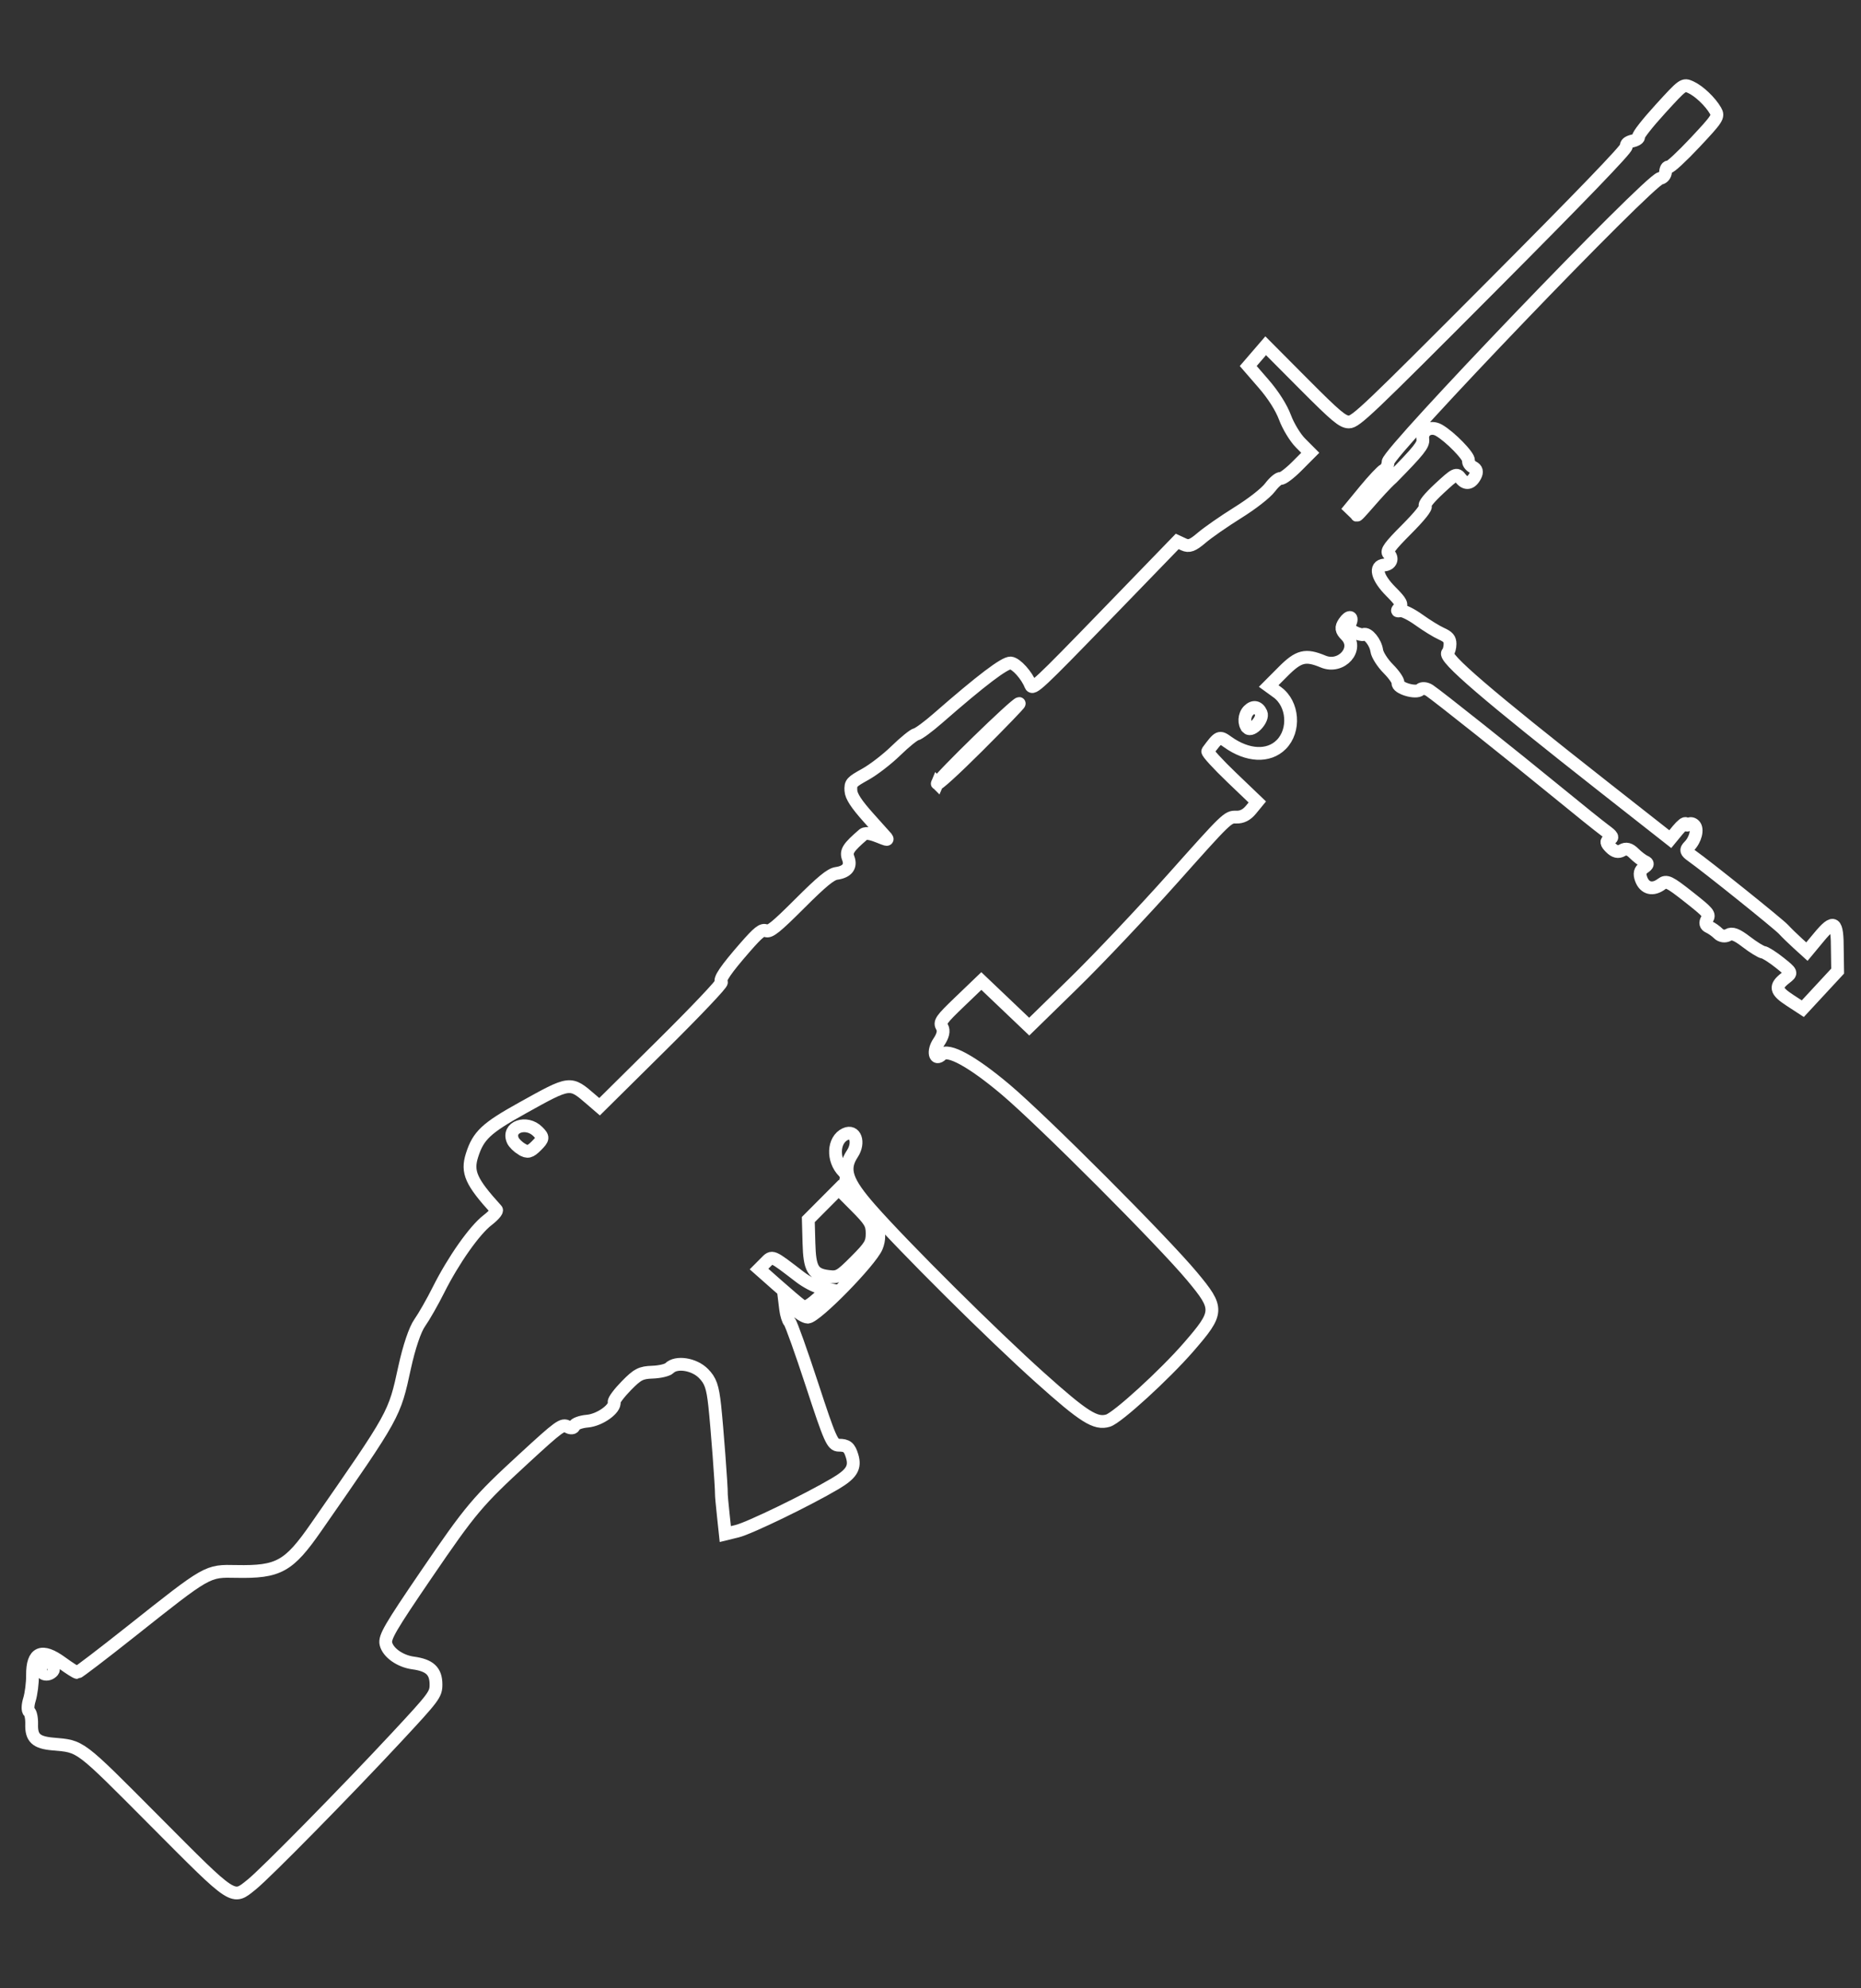 <?xml version="1.0" encoding="UTF-8" standalone="no"?>
<!-- Created with Inkscape (http://www.inkscape.org/) -->

<svg
   xmlns:dc="http://purl.org/dc/elements/1.1/"
   xmlns:cc="http://creativecommons.org/ns#"
   xmlns:rdf="http://www.w3.org/1999/02/22-rdf-syntax-ns#"
   xmlns:svg="http://www.w3.org/2000/svg"
   xmlns="http://www.w3.org/2000/svg"
   xmlns:sodipodi="http://sodipodi.sourceforge.net/DTD/sodipodi-0.dtd"    
   width="220"
   height="235"
   viewBox="0 0 58.208 62.177"
   version="1.1"
   id="svg8"   
   sodipodi:docname="m249.svg">
  <rect x="0" y="0" width="58.208" height="62.177" fill="#333333" stroke="none"/>
  <defs
     id="defs2" />
  <sodipodi:namedview
     id="base"
     pagecolor="#000000"
     bordercolor="#666666"
     borderopacity="1.0"
     showgrid="false"
     fit-margin-top="0"
     fit-margin-left="0"
     fit-margin-right="0"
     fit-margin-bottom="0"
     units="px" />
  <g
     id="layer1"
     transform="translate(56.058,-205.942)">
    <path
       style="fill:none;stroke:#ffffff;stroke-width:0.4;stroke-opacity:1;stroke-miterlimit:4;stroke-dasharray:none"
       d="m 1.41,235.648 c 8.97e-4,-0.908 -0.097,-0.977 -0.574,-0.403 l -0.378,0.455 -0.283,-0.257 c -0.155,-0.141 -0.358,-0.338 -0.449,-0.438 -0.16,-0.174 -2.409,-1.977 -2.869,-2.301 -0.184,-0.13 -0.199,-0.183 -0.083,-0.3 0.2,-0.201 0.284,-0.537 0.164,-0.657 -0.056,-0.056 -0.134,-0.069 -0.175,-0.028 -0.04,0.041 -0.082,0.035 -0.094,-0.013 -0.011,-0.048 -0.125,0.041 -0.252,0.195 l -0.232,0.282 -2.047,-1.608 c -3.705,-2.911 -5.061,-4.076 -4.916,-4.222 0.041,-0.041 0.074,-0.164 0.074,-0.274 -10e-7,-0.156 -0.058,-0.225 -0.27,-0.32 -0.149,-0.066 -0.467,-0.263 -0.708,-0.436 -0.241,-0.173 -0.503,-0.301 -0.582,-0.283 -0.105,0.024 -0.112,-6e-4 -0.024,-0.09 0.1,-0.102 0.055,-0.188 -0.266,-0.51 -0.436,-0.438 -0.525,-0.8 -0.205,-0.83 0.209,-0.02 0.282,-0.206 0.136,-0.352 -0.08,-0.08 0.031,-0.232 0.558,-0.761 0.411,-0.413 0.631,-0.688 0.586,-0.733 -0.045,-0.045 0.122,-0.252 0.45,-0.556 0.489,-0.453 0.531,-0.473 0.652,-0.313 0.156,0.207 0.332,0.18 0.462,-0.071 0.067,-0.129 0.045,-0.213 -0.071,-0.273 -0.092,-0.048 -0.155,-0.14 -0.14,-0.204 0.03,-0.129 -0.578,-0.753 -0.926,-0.951 -0.264,-0.15 -0.545,0.01 -0.503,0.285 0.026,0.166 -0.126,0.356 -0.959,1.203 -0.434,0.387 -1.145,1.297 -1.105,1.159 l -0.212,-0.204 0.47,-0.571 c 0.259,-0.314 0.526,-0.598 0.594,-0.631 0.068,-0.033 0.124,-0.144 0.124,-0.246 0,-0.312 8.156,-8.808 8.517,-8.873 0.088,-0.016 0.154,-0.098 0.164,-0.205 0.009,-0.098 0.052,-0.165 0.095,-0.148 0.043,0.017 0.416,-0.329 0.828,-0.768 0.702,-0.749 0.742,-0.811 0.64,-0.99 -0.164,-0.285 -0.519,-0.622 -0.779,-0.74 -0.227,-0.103 -0.238,-0.095 -0.948,0.683 -0.395,0.432 -0.702,0.823 -0.682,0.867 0.02,0.044 -0.063,0.104 -0.184,0.132 -0.147,0.035 -0.213,0.092 -0.199,0.173 0.014,0.08 -1.407,1.554 -4.21,4.368 -3.867,3.881 -4.251,4.247 -4.464,4.247 -0.199,1e-5 -0.401,-0.169 -1.419,-1.191 l -1.186,-1.192 -0.273,0.317 -0.273,0.317 0.484,0.558 c 0.302,0.348 0.552,0.743 0.667,1.052 0.101,0.272 0.319,0.632 0.486,0.799 l 0.303,0.304 -0.411,0.413 c -0.226,0.227 -0.457,0.402 -0.513,0.389 -0.056,-0.013 -0.206,0.113 -0.333,0.281 -0.136,0.179 -0.556,0.507 -1.013,0.792 -0.43,0.268 -0.939,0.622 -1.131,0.787 -0.277,0.237 -0.393,0.28 -0.555,0.205 l -0.205,-0.095 -2.259,2.332 c -2.073,2.139 -2.264,2.318 -2.323,2.168 -0.121,-0.312 -0.453,-0.681 -0.626,-0.698 -0.184,-0.017 -0.918,0.54 -2.278,1.728 -0.296,0.259 -0.602,0.485 -0.678,0.501 -0.077,0.016 -0.36,0.246 -0.631,0.51 -0.27,0.264 -0.701,0.597 -0.958,0.74 -0.439,0.244 -0.466,0.274 -0.454,0.508 0.009,0.178 0.168,0.422 0.564,0.864 l 0.551,0.615 c 0.145,0.197 -0.529,-0.252 -0.725,-0.105 -0.478,0.413 -0.553,0.531 -0.472,0.745 0.097,0.257 -0.036,0.426 -0.37,0.473 -0.179,0.025 -0.456,0.253 -1.149,0.945 -0.742,0.741 -0.939,0.9 -1.055,0.848 -0.115,-0.052 -0.239,0.047 -0.647,0.513 -0.611,0.7 -0.828,1.017 -0.747,1.098 0.034,0.034 -0.8,0.913 -1.875,1.977 l -1.936,1.916 -0.261,-0.225 c -0.667,-0.574 -0.637,-0.578 -2.161,0.269 -1.125,0.625 -1.371,0.856 -1.567,1.473 -0.168,0.529 -0.032,0.832 0.764,1.707 0.032,0.035 -0.092,0.179 -0.275,0.32 -0.409,0.313 -1.07,1.251 -1.536,2.179 -0.191,0.382 -0.457,0.847 -0.59,1.035 -0.146,0.205 -0.332,0.757 -0.47,1.389 -0.327,1.503 -0.295,1.444 -2.77,5.004 -0.856,1.231 -1.172,1.406 -2.492,1.381 -0.923,-0.018 -0.876,-0.044 -3.304,1.881 -0.887,0.703 -1.641,1.279 -1.676,1.279 -0.035,0 -0.252,-0.138 -0.483,-0.307 -0.627,-0.458 -0.921,-0.332 -0.915,0.391 0.002,0.245 -0.042,0.588 -0.096,0.762 -0.055,0.175 -0.059,0.345 -0.01,0.379 0.049,0.034 0.085,0.21 0.079,0.392 -0.013,0.427 0.14,0.572 0.656,0.618 0.906,0.081 0.788,-0.009 3.203,2.417 2.517,2.528 2.419,2.464 3.028,1.974 0.433,-0.348 2.956,-2.913 4.527,-4.601 1.173,-1.261 1.233,-1.341 1.233,-1.648 0,-0.421 -0.195,-0.604 -0.717,-0.675 -0.406,-0.055 -0.784,-0.322 -0.849,-0.6 -0.048,-0.203 0.13,-0.508 1.26,-2.165 1.392,-2.04 1.605,-2.293 3.05,-3.622 1.114,-1.025 1.211,-1.095 1.373,-1 0.097,0.057 0.187,0.049 0.203,-0.02 0.016,-0.067 0.204,-0.138 0.419,-0.156 0.386,-0.034 0.882,-0.39 0.833,-0.598 -0.013,-0.053 0.159,-0.282 0.38,-0.508 0.352,-0.359 0.455,-0.413 0.82,-0.425 0.229,-0.008 0.466,-0.064 0.527,-0.125 0.215,-0.216 0.772,-0.131 1.065,0.164 0.222,0.223 0.289,0.413 0.354,1.007 0.071,0.648 0.216,2.569 0.208,2.76 -0.002,0.04 0.025,0.339 0.06,0.665 l 0.063,0.592 0.372,-0.091 c 0.38,-0.093 2.207,-0.978 3.066,-1.486 0.513,-0.304 0.636,-0.503 0.529,-0.86 -0.084,-0.278 -0.162,-0.342 -0.417,-0.342 -0.198,0 -0.274,-0.171 -0.834,-1.881 -0.339,-1.035 -0.656,-1.922 -0.704,-1.972 -0.048,-0.05 -0.104,-0.23 -0.125,-0.401 l -0.038,-0.31 0.282,0.28 c 0.155,0.154 0.357,0.28 0.448,0.28 0.253,0 1.973,-1.756 2.154,-2.2 0.181,-0.442 0.004,-0.891 -0.586,-1.484 -0.332,-0.333 -0.429,-0.484 -0.381,-0.591 0.035,-0.08 0.007,-0.202 -0.063,-0.272 -0.362,-0.364 -0.335,-0.999 0.05,-1.177 0.309,-0.143 0.454,0.259 0.221,0.613 -0.321,0.489 -0.196,0.866 0.578,1.745 1.036,1.176 3.788,3.911 5.295,5.261 1.375,1.232 1.735,1.459 2.126,1.34 0.294,-0.09 1.77,-1.437 2.52,-2.301 0.946,-1.09 0.952,-1.197 0.109,-2.208 -0.926,-1.111 -4.688,-4.878 -5.842,-5.85 -1.04,-0.876 -1.794,-1.288 -1.993,-1.088 -0.213,0.214 -0.286,-0.103 -0.09,-0.39 0.134,-0.196 0.169,-0.356 0.104,-0.468 -0.09,-0.154 -0.038,-0.228 0.564,-0.805 l 0.663,-0.636 0.749,0.713 0.749,0.713 1.39,-1.358 c 0.765,-0.747 2.161,-2.224 3.104,-3.281 1.687,-1.892 1.718,-1.923 1.979,-1.913 0.18,0.007 0.328,-0.068 0.463,-0.232 l 0.198,-0.241 -0.798,-0.764 c -0.439,-0.42 -0.778,-0.791 -0.752,-0.825 0.346,-0.467 0.362,-0.475 0.623,-0.287 0.621,0.445 1.28,0.477 1.675,0.081 0.44,-0.441 0.377,-1.274 -0.123,-1.636 l -0.269,-0.195 0.446,-0.448 c 0.494,-0.496 0.702,-0.548 1.258,-0.317 0.571,0.238 1.135,-0.401 0.721,-0.817 -0.16,-0.16 -0.172,-0.245 -0.061,-0.409 0.154,-0.228 0.284,-0.192 0.178,0.049 -0.047,0.107 -0.007,0.183 0.138,0.259 0.113,0.059 0.242,0.091 0.288,0.071 0.13,-0.058 0.375,0.244 0.412,0.506 0.018,0.131 0.18,0.385 0.362,0.568 0.181,0.182 0.317,0.381 0.303,0.443 -0.037,0.156 0.565,0.337 0.693,0.209 0.055,-0.056 0.185,-0.045 0.289,0.023 0.256,0.169 2.639,2.065 4.039,3.212 0.629,0.516 1.279,1.037 1.444,1.159 0.252,0.185 0.276,0.232 0.148,0.289 -0.116,0.052 -0.108,0.113 0.035,0.256 0.129,0.129 0.241,0.156 0.362,0.085 0.122,-0.072 0.233,-0.044 0.369,0.092 0.107,0.107 0.261,0.225 0.342,0.261 0.111,0.05 0.103,0.096 -0.029,0.186 -0.125,0.085 -0.15,0.191 -0.085,0.365 0.109,0.292 0.367,0.353 0.636,0.15 0.154,-0.116 0.243,-0.074 0.846,0.402 0.635,0.502 0.668,0.542 0.576,0.7 -0.066,0.113 -0.047,0.191 0.059,0.239 0.087,0.039 0.22,0.133 0.297,0.21 0.078,0.079 0.212,0.098 0.304,0.043 0.123,-0.072 0.266,-0.019 0.568,0.213 0.222,0.171 0.46,0.317 0.529,0.326 0.069,0.009 0.302,0.157 0.517,0.329 0.388,0.311 0.389,0.314 0.181,0.475 -0.344,0.267 -0.317,0.402 0.139,0.699 l 0.402,0.262 0.545,-0.588 0.545,-0.588 z m -31.553,10.21 c -0.488,-0.059 -0.591,-0.234 -0.613,-1.043 l -0.02,-0.736 0.475,-0.477 0.475,-0.477 0.523,0.525 c 0.462,0.465 0.523,0.564 0.523,0.866 10e-7,0.302 -0.06,0.402 -0.518,0.861 -0.477,0.479 -0.543,0.517 -0.844,0.481 z m -0.871,0.894 c -0.089,-0.064 -0.418,-0.344 -0.732,-0.621 l -0.571,-0.505 0.203,-0.204 c 0.219,-0.22 0.179,-0.236 1.075,0.451 0.194,0.149 0.472,0.296 0.618,0.327 l 0.264,0.055 -0.348,0.307 c -0.282,0.248 -0.379,0.285 -0.509,0.19 z m 13.979,-18.047 c -0.127,-0.128 -0.112,-0.403 0.031,-0.545 0.15,-0.151 0.304,-0.12 0.392,0.08 0.083,0.187 -0.291,0.598 -0.423,0.465 z m -9.705,1.73 c 0.079,-0.183 2.445,-2.487 2.561,-2.494 0.03,-0.002 -0.553,0.602 -1.295,1.343 -0.743,0.741 -1.312,1.258 -1.266,1.151 z m -27.985,27.819 c -0.148,-0.149 0.074,-0.33 0.255,-0.207 0.11,0.075 0.11,0.132 -6e-6,0.207 -0.084,0.057 -0.198,0.057 -0.255,0 z m 14.989,-16.374 c -0.119,-0.072 -0.246,-0.196 -0.281,-0.277 -0.186,-0.419 0.426,-0.634 0.783,-0.275 0.179,0.18 0.175,0.22 -0.044,0.44 -0.199,0.2 -0.279,0.22 -0.457,0.112 z"
       id="path849"       
       sodipodi:nodetypes="ccccccssscccsscccccscssscccccccccccccccccccccccccsccccsscsccccccccccscccsccsccccsscccccccccssssccccscsccsccccccscccssccccccccsccccccscsccsscsssscccccccscccccscccscscccccscsscccscsccccsccscccscccccccccccscsccscsccccccsccssccccsccssccssccc" />
  </g>
</svg>
